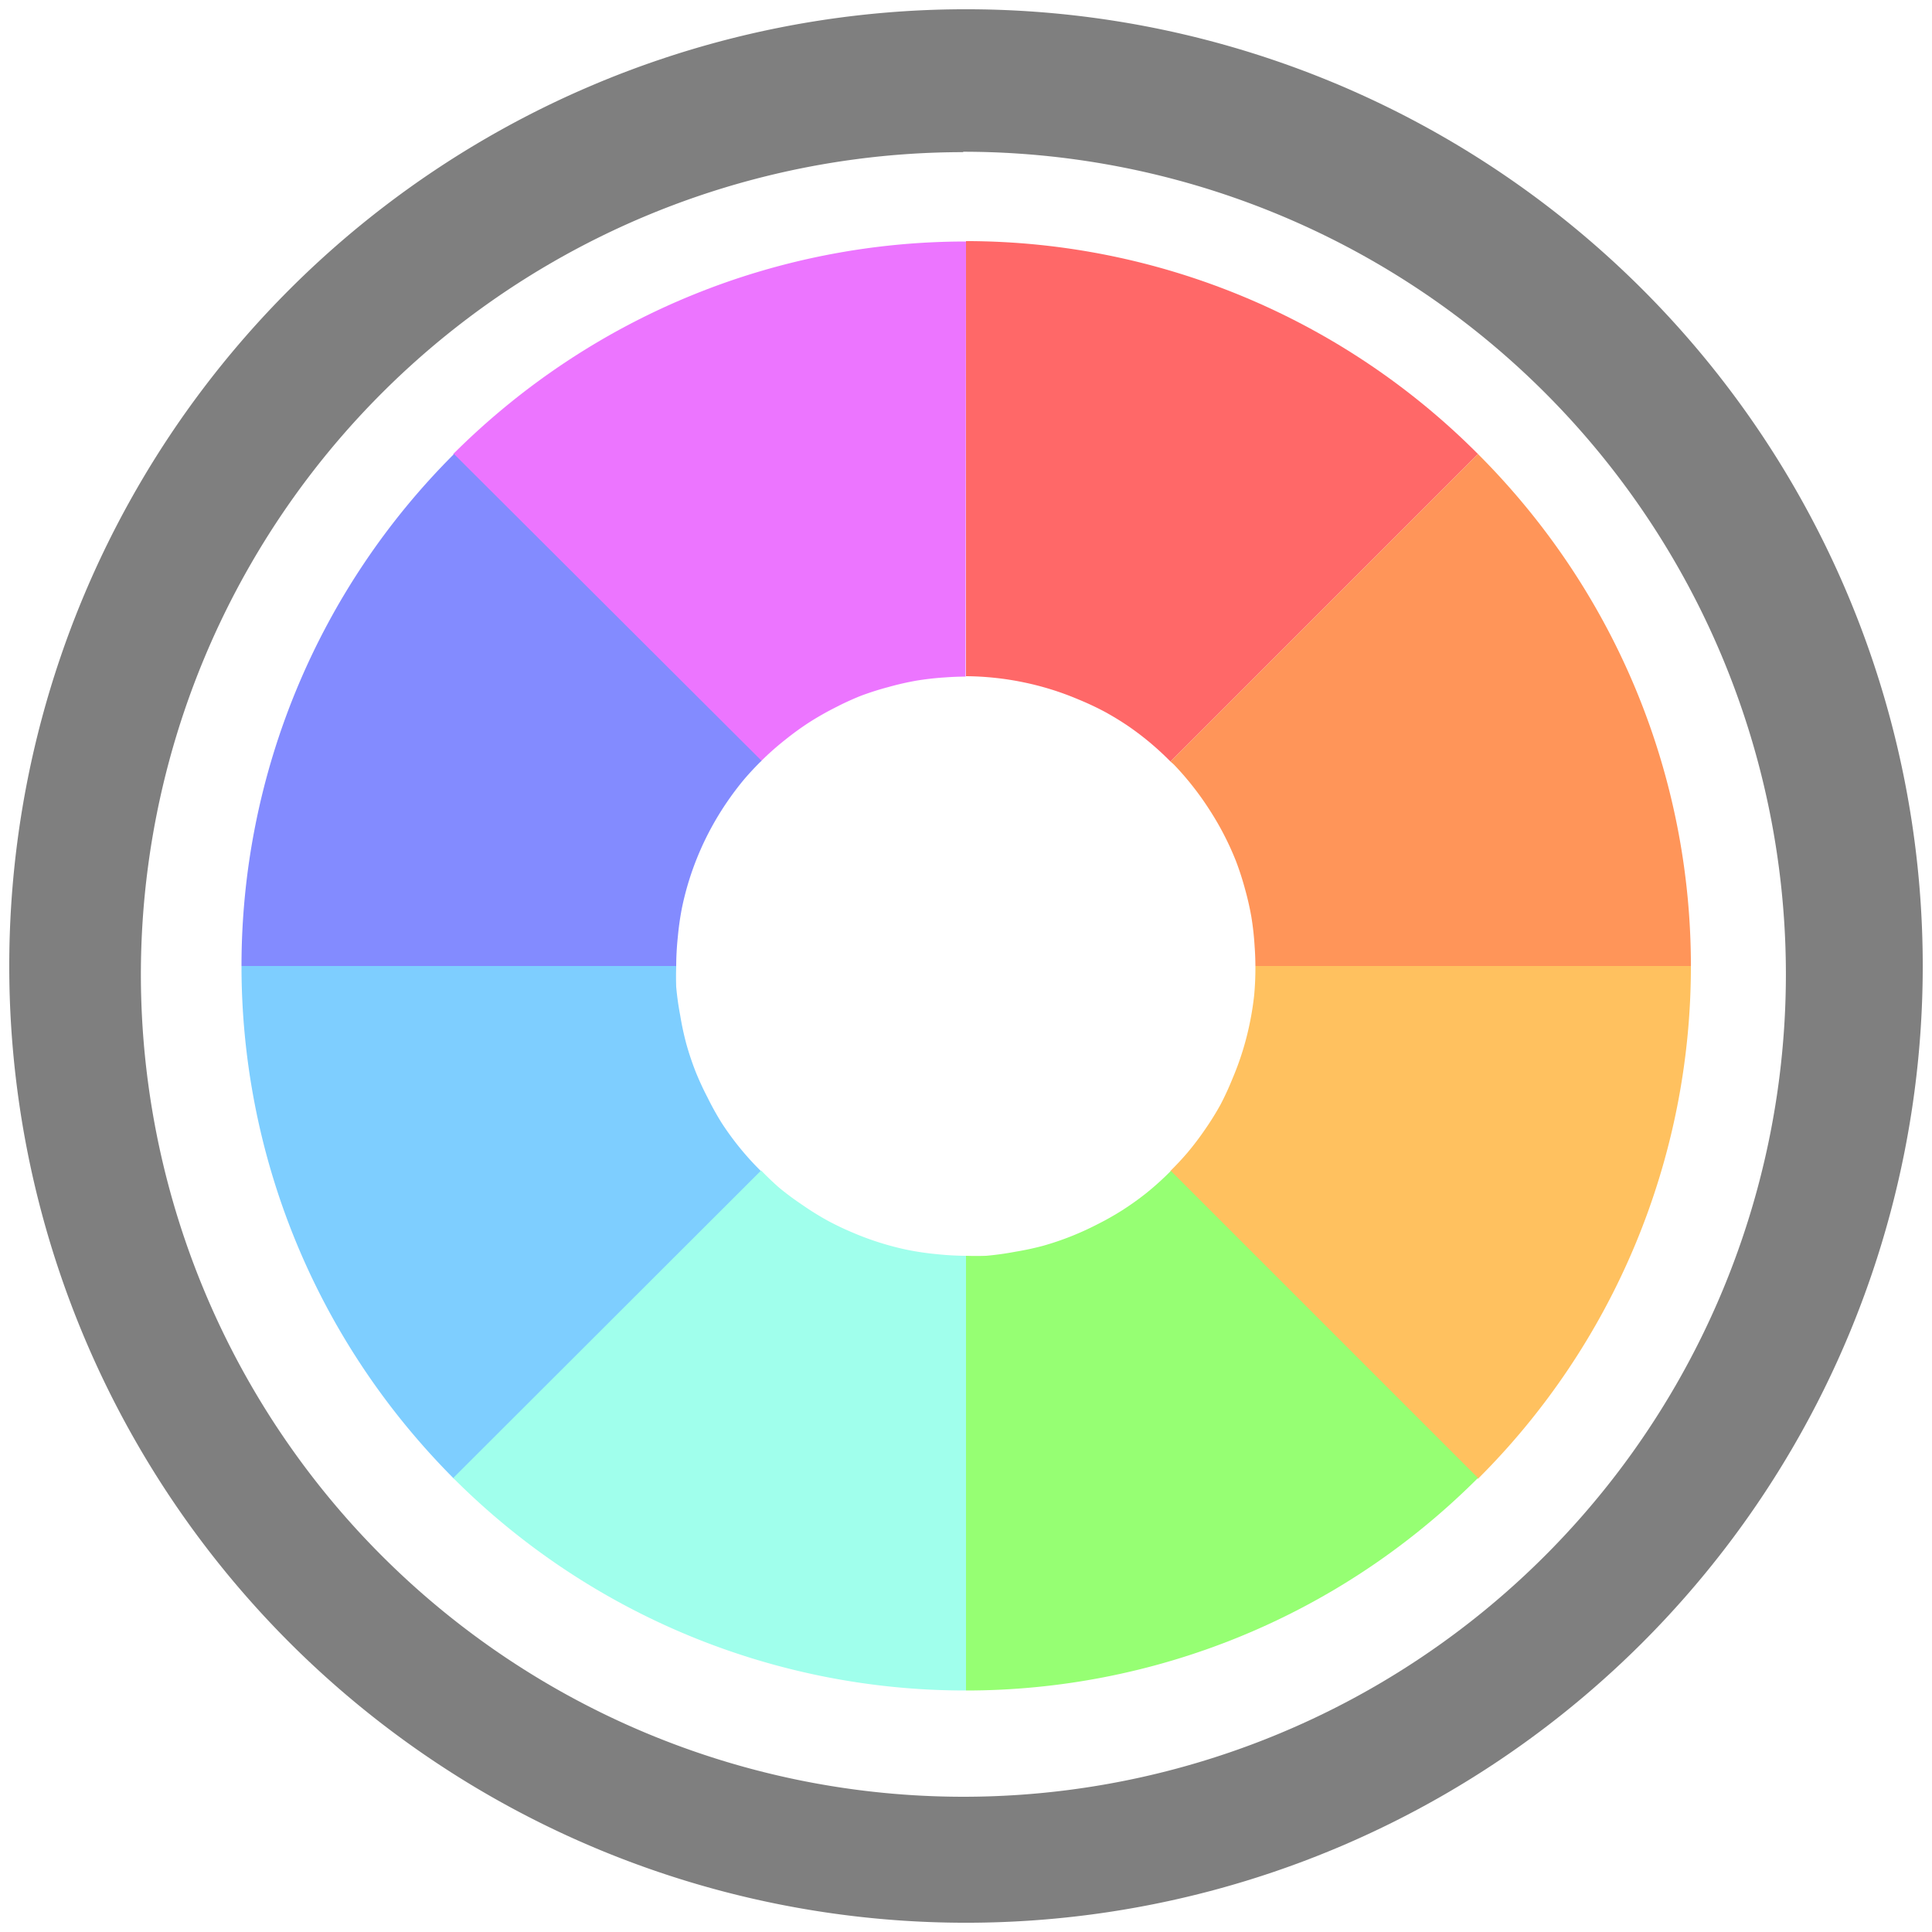 <?xml version="1.0" encoding="UTF-8" standalone="no"?>
<svg
   xmlns:dc="http://purl.org/dc/elements/1.1/"
   xmlns:cc="http://creativecommons.org/ns#"
   xmlns:rdf="http://www.w3.org/1999/02/22-rdf-syntax-ns#"
   xmlns:svg="http://www.w3.org/2000/svg"
   xmlns="http://www.w3.org/2000/svg"
   xmlns:sodipodi="http://sodipodi.sourceforge.net/DTD/sodipodi-0.dtd"
   xmlns:inkscape="http://www.inkscape.org/namespaces/inkscape"
   width="48"
   height="48"
   version="1"
   id="svg22"
   sodipodi:docname="rawtherapee.svg"
   inkscape:version="0.92.4 (5da689c313, 2019-01-14)">
  <defs
     id="defs26" />
  <sodipodi:namedview
     pagecolor="#ffffff"
     bordercolor="#666666"
     borderopacity="1"
     objecttolerance="10"
     gridtolerance="10"
     guidetolerance="10"
     inkscape:pageopacity="0"
     inkscape:pageshadow="2"
     inkscape:window-width="1087"
     inkscape:window-height="480"
     id="namedview24"
     showgrid="false"
     inkscape:zoom="4.9166667"
     inkscape:cx="2.1355932"
     inkscape:cy="24"
     inkscape:window-x="0"
     inkscape:window-y="25"
     inkscape:window-maximized="0"
     inkscape:current-layer="svg22" />
  <path
     d="M 24,0.23 A 23.77,23.77 0 0 0 0.23,24 23.77,23.77 0 0 0 24,47.77 23.77,23.77 0 0 0 47.77,24 23.77,23.77 0 0 0 24,0.23 Z M 23.93,3.77 A 20.44,20.44 0 0 1 44.37,24.21 20.44,20.44 0 0 1 23.93,44.64 20.44,20.44 0 0 1 3.5,24.21 20.44,20.44 0 0 1 23.93,3.78 Z"
     id="path2"
     inkscape:connector-curvature="0"
     style="fill:#7F7F7F" />
  <g
     id="g20"
     style="opacity:0.75">
    <path
       d="m 24,6 c -4.6,0 -9.21,1.76 -12.74,5.28 l 7.64,7.64 a 7.2,7.2 0 0 1 0.08,-0.08 7.2,7.2 0 0 1 0.54,-0.47 7.2,7.2 0 0 1 0.58,-0.42 7.2,7.2 0 0 1 0.63,-0.36 7.2,7.2 0 0 1 0.65,-0.3 7.2,7.2 0 0 1 0.69,-0.22 7.2,7.2 0 0 1 0.7,-0.16 7.2,7.2 0 0 1 0.71,-0.08 7.2,7.2 0 0 1 0.51,-0.02 z"
       id="path4"
       inkscape:connector-curvature="0"
       style="fill:#e647ff" />
    <path
       d="m 24,6 v 10.8 a 7.2,7.2 0 0 1 0.71,0.04 7.2,7.2 0 0 1 0.71,0.11 7.2,7.2 0 0 1 0.7,0.18 7.2,7.2 0 0 1 0.68,0.25 7.2,7.2 0 0 1 0.64,0.3 7.2,7.2 0 0 1 0.62,0.38 7.2,7.2 0 0 1 0.57,0.44 7.2,7.2 0 0 1 0.45,0.42 l 7.64,-7.64 A 17.97,17.97 0 0 0 24,5.99 Z"
       id="path6"
       inkscape:connector-curvature="0"
       style="fill:#ff3636" />
    <path
       d="M 11.28,11.28 A 17.97,17.97 0 0 0 6,24 h 10.8 a 7.2,7.2 0 0 1 0.04,-0.72 7.2,7.2 0 0 1 0.1,-0.71 7.2,7.2 0 0 1 0.18,-0.7 7.2,7.2 0 0 1 0.25,-0.68 7.2,7.2 0 0 1 0.31,-0.64 7.2,7.2 0 0 1 0.38,-0.62 7.2,7.2 0 0 1 0.43,-0.57 7.2,7.2 0 0 1 0.43,-0.46 z"
       id="path8"
       inkscape:connector-curvature="0"
       style="fill:#5964ff" />
    <path
       d="M 16.8,24 H 6 c 0,4.6 1.76,9.21 5.28,12.74 l 7.63,-7.64 a 7.2,7.2 0 0 1 -0.08,-0.08 7.2,7.2 0 0 1 -0.48,-0.54 7.2,7.2 0 0 1 -0.42,-0.58 7.2,7.2 0 0 1 -0.35,-0.63 7.2,7.2 0 0 1 -0.3,-0.65 7.2,7.2 0 0 1 -0.23,-0.69 7.2,7.2 0 0 1 -0.15,-0.7 7.2,7.2 0 0 1 -0.1,-0.71 7.2,7.2 0 0 1 0,-0.51 z"
       id="path10"
       inkscape:connector-curvature="0"
       style="fill:#53bdff" />
    <path
       d="m 36.72,11.28 -7.64,7.64 a 7.2,7.2 0 0 1 0.08,0.07 7.2,7.2 0 0 1 0.47,0.54 7.2,7.2 0 0 1 0.42,0.59 7.2,7.2 0 0 1 0.36,0.62 7.2,7.2 0 0 1 0.3,0.66 7.2,7.2 0 0 1 0.22,0.68 7.2,7.2 0 0 1 0.16,0.7 7.2,7.2 0 0 1 0.08,0.72 7.2,7.2 0 0 1 0.02,0.5 h 10.82 c 0,-4.6 -1.77,-9.2 -5.29,-12.72 z"
       id="path12"
       inkscape:connector-curvature="0"
       style="fill:#ff7221" />
    <path
       d="m 29.08,29.1 7.64,7.64 A 17.97,17.97 0 0 0 42.01,24 H 31.19 a 7.2,7.2 0 0 1 -0.03,0.72 7.2,7.2 0 0 1 -0.11,0.7 7.2,7.2 0 0 1 -0.18,0.7 7.2,7.2 0 0 1 -0.25,0.68 7.2,7.2 0 0 1 -0.3,0.65 7.2,7.2 0 0 1 -0.38,0.61 7.2,7.2 0 0 1 -0.44,0.58 7.2,7.2 0 0 1 -0.42,0.45 z"
       id="path14"
       inkscape:connector-curvature="0"
       style="fill:#ffac29" />
    <path
       d="m 18.9,29.09 -7.64,7.63 A 17.97,17.97 0 0 0 24,42 V 31.2 a 7.2,7.2 0 0 1 -0.72,-0.04 7.2,7.2 0 0 1 -0.7,-0.1 7.2,7.2 0 0 1 -0.7,-0.18 7.2,7.2 0 0 1 -0.68,-0.25 7.2,7.2 0 0 1 -0.65,-0.31 7.2,7.2 0 0 1 -0.61,-0.38 7.2,7.2 0 0 1 -0.58,-0.43 7.2,7.2 0 0 1 -0.45,-0.43 z"
       id="path16"
       inkscape:connector-curvature="0"
       style="fill:#80ffe5" />
    <path
       d="M 24,31.2 V 42 c 4.59,0 9.2,-1.76 12.72,-5.28 l -7.63,-7.63 a 7.2,7.2 0 0 1 -0.08,0.08 7.2,7.2 0 0 1 -0.54,0.48 7.2,7.2 0 0 1 -0.59,0.42 7.2,7.2 0 0 1 -0.62,0.35 7.2,7.2 0 0 1 -0.66,0.3 7.2,7.2 0 0 1 -0.68,0.23 7.2,7.2 0 0 1 -0.7,0.15 7.2,7.2 0 0 1 -0.72,0.1 7.2,7.2 0 0 1 -0.5,0 z"
       id="path18"
       inkscape:connector-curvature="0"
       style="fill:#73ff44" />
  </g>
</svg>
